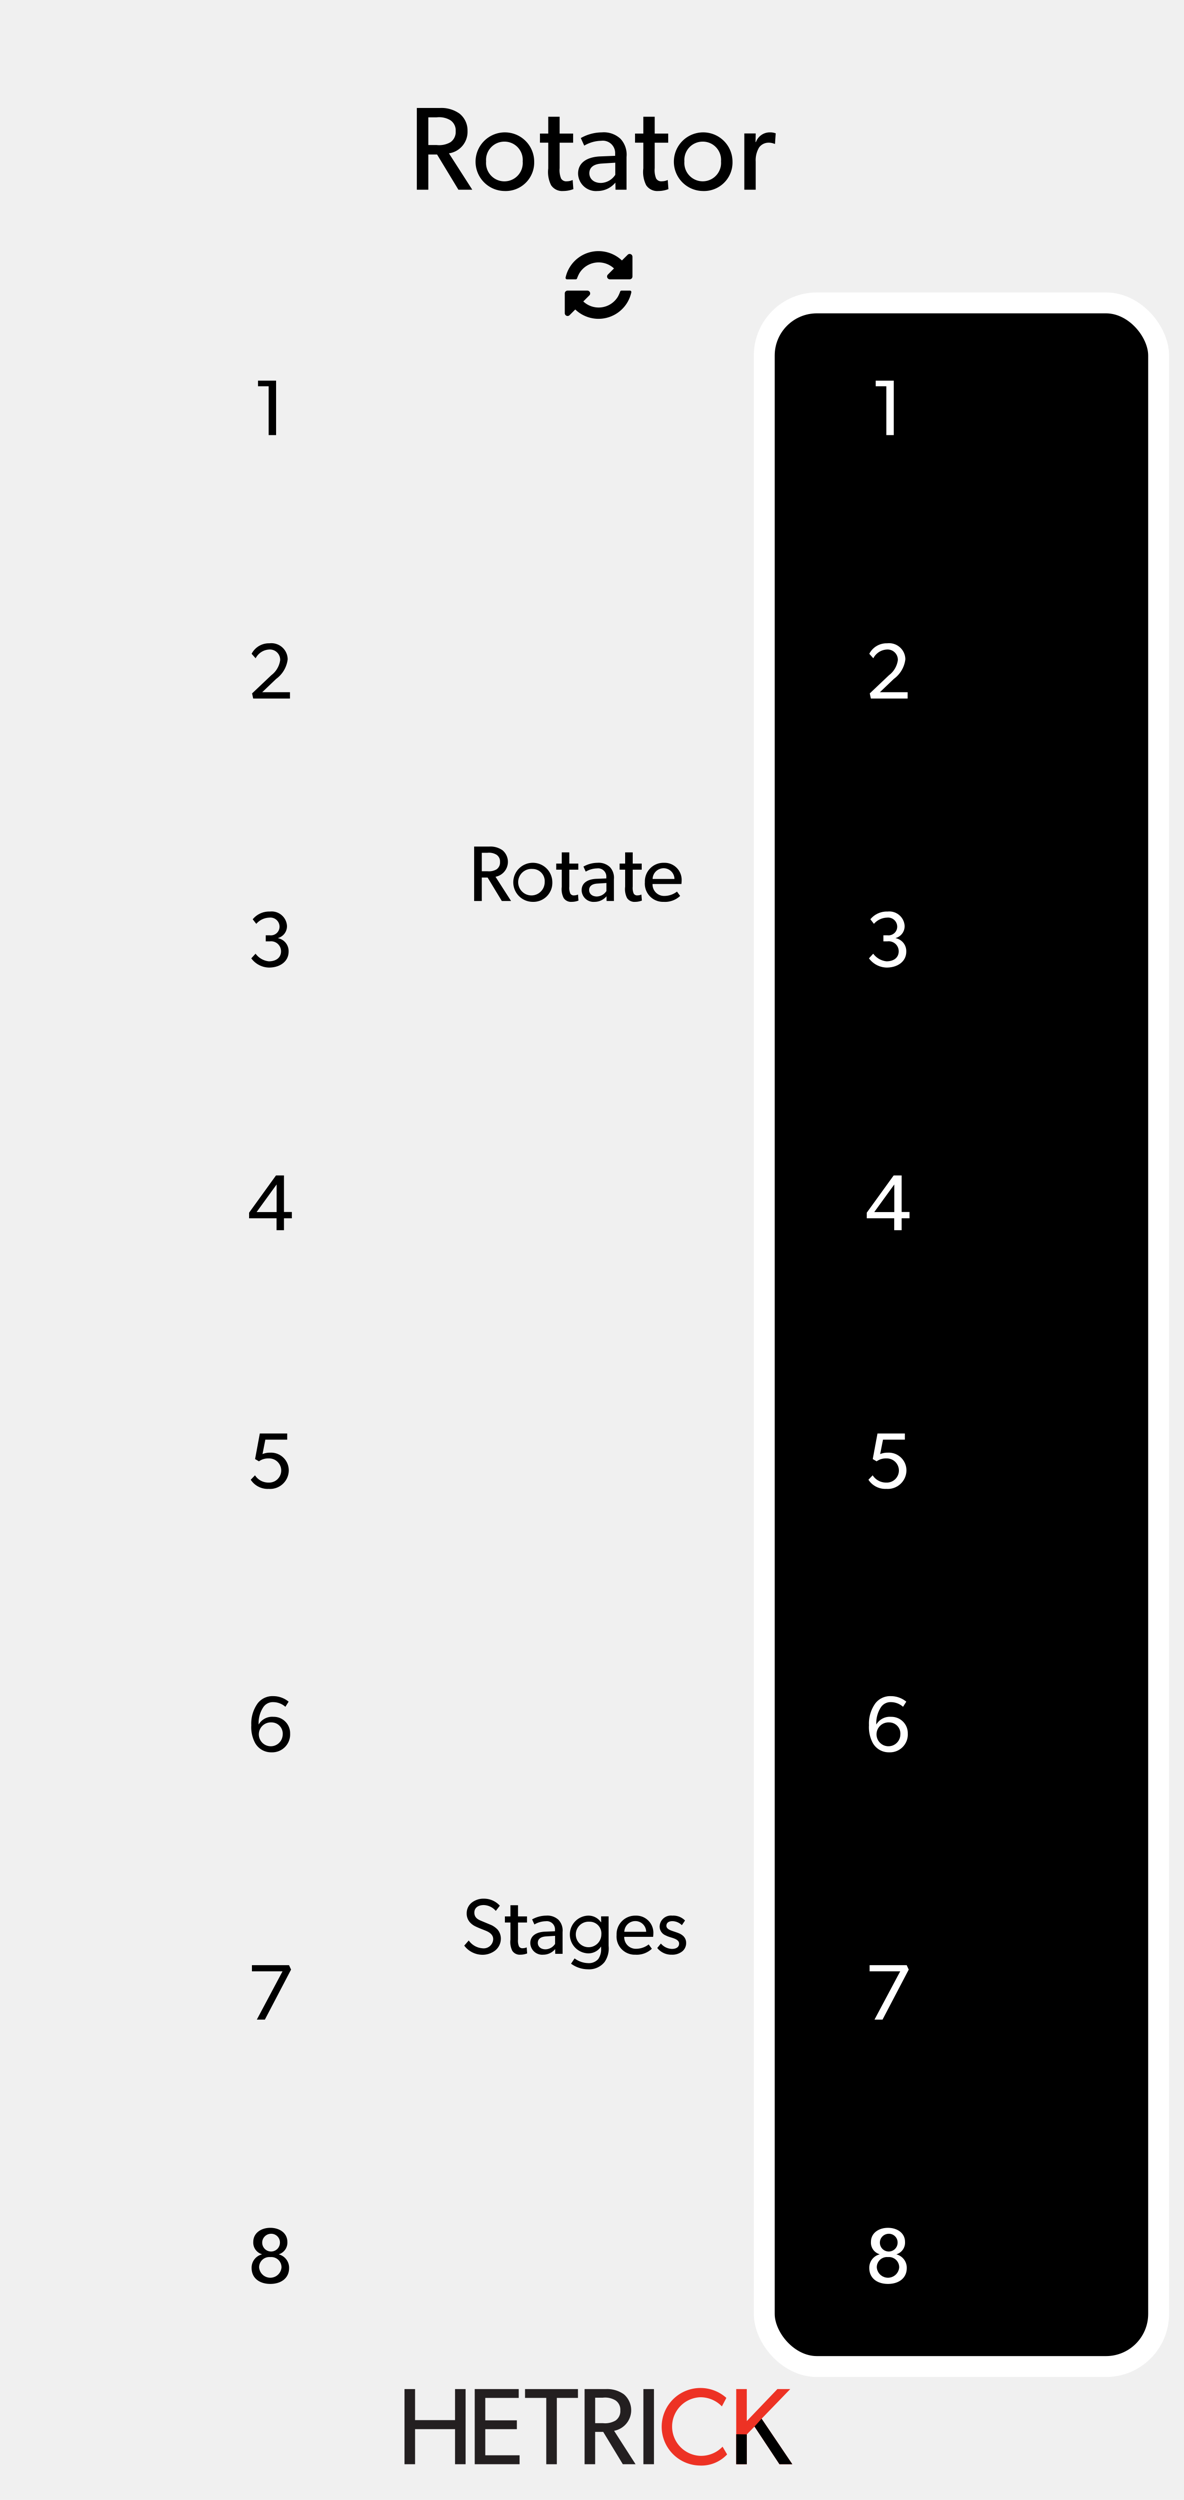 <svg id="svg8" xmlns="http://www.w3.org/2000/svg" width="180" height="380" viewBox="0 0 180 380">
  <title>Rotator</title>
  <g id="layer1">
    <path id="rect817" d="M0,0H180V380H0Z" transform="translate(0 0)" style="fill: #f0f0f0"/>
  </g>
  <g>
    <path d="M70.784,374.578H69.178v-5.331H63.102v5.331H61.496V363.155h1.606v4.719h6.076v-4.719h1.606Z" transform="translate(0 0)" style="fill: #231f20"/>
    <path d="M78.992,374.578H72.171V363.155h6.689v1.341H73.776v3.411h4.801v1.341h-4.801v3.973h5.215Z" transform="translate(0 0)" style="fill: #231f20"/>
    <path d="M87.865,364.496H84.653v10.083h-1.606V364.496H79.819v-1.341h8.046Z" transform="translate(0 0)" style="fill: #231f20"/>
    <path d="M96.622,374.578H94.685l-2.98-4.917H90.479v4.917h-1.606V363.155h3.228a4.373,4.373,0,0,1,2.748.795A3.185,3.185,0,0,1,93.36,369.496Zm-3.046-9.702a3.047,3.047,0,0,0-1.92-.414h-1.175v3.874h1.175a3.159,3.159,0,0,0,1.92-.397,1.727,1.727,0,0,0,.729-1.54A1.698,1.698,0,0,0,93.575,364.877Z" transform="translate(0 0)" style="fill: #231f20"/>
    <path d="M99.419,374.578H97.813V363.155h1.606Z" transform="translate(0 0)" style="fill: #231f20"/>
    <path d="M110.542,373.088a5.355,5.355,0,0,1-4.172,1.689,5.895,5.895,0,1,1,4.056-10.281l-.679,1.291a4.527,4.527,0,0,0-3.311-1.391,4.458,4.458,0,0,0,0,8.907,4.522,4.522,0,0,0,3.411-1.391Z" transform="translate(0 0)" style="fill: #ed3224"/>
    <path d="M120.452,374.578H118.499L114.707,368.85l-1.175,1.192v4.536h-1.606V363.155h1.606v4.868l4.652-4.868h1.954l-4.354,4.503Z" transform="translate(0 0)" style="fill: #ed3224"/>
    <path d="M120.452,374.578H118.499L114.707,368.85l-1.175,1.192v4.536h-1.606V370.019l1.606.023,1.175-1.192,1.076-1.192.616.914.497.737Z" transform="translate(0 0)"/>
  </g>
  <g>
    <path d="M71.796,28.836H69.69l-3.241-5.348H65.116v5.348H63.37V16.413h3.511a4.755,4.755,0,0,1,2.989.864,3.274,3.274,0,0,1,1.207,2.629,3.304,3.304,0,0,1-2.827,3.403Zm-3.313-10.551a3.314,3.314,0,0,0-2.089-.45H65.116v4.213h1.278a3.437,3.437,0,0,0,2.089-.432,1.878,1.878,0,0,0,.792-1.674A1.847,1.847,0,0,0,68.483,18.285Z" transform="translate(0 0)"/>
    <path d="M76.691,29.035a4.457,4.457,0,1,1,4.52-4.447A4.336,4.336,0,0,1,76.691,29.035Zm0-7.508a2.782,2.782,0,0,0-2.791,3.007,2.792,2.792,0,1,0,5.563,0A2.779,2.779,0,0,0,76.691,21.526Z" transform="translate(0 0)"/>
    <path d="M87.167,28.747a4.332,4.332,0,0,1-1.566.288,2.009,2.009,0,0,1-1.819-.882,4.469,4.469,0,0,1-.432-2.557V21.688H82.089V20.302h1.26V17.745h1.729v2.557h2.053v1.387H85.078v3.871a3.359,3.359,0,0,0,.216,1.566.896.896,0,0,0,.882.432,2.086,2.086,0,0,0,.882-.198Z" transform="translate(0 0)"/>
    <path d="M95.249,28.836H93.575l-.019-1.08a3.528,3.528,0,0,1-2.719,1.278,2.717,2.717,0,0,1-2.953-2.647c0-1.674,1.368-2.521,3.349-2.611l2.286-.09v-.342a1.876,1.876,0,0,0-2.124-1.944,5.258,5.258,0,0,0-2.575.738l-.522-1.152a6.59,6.59,0,0,1,3.205-.864,3.707,3.707,0,0,1,2.827.973,3.542,3.542,0,0,1,.918,2.772Zm-1.71-4.105-1.999.126c-1.386.072-1.944.666-1.944,1.476,0,.811.63,1.477,1.765,1.477a2.686,2.686,0,0,0,2.179-1.242Z" transform="translate(0 0)"/>
    <path d="M101.62,28.747a4.332,4.332,0,0,1-1.566.288,2.007,2.007,0,0,1-1.818-.882,4.464,4.464,0,0,1-.433-2.557V21.688H96.543V20.302h1.26V17.745h1.729v2.557H101.584v1.387H99.531v3.871a3.373,3.373,0,0,0,.216,1.566.896.896,0,0,0,.883.432,2.083,2.083,0,0,0,.882-.198Z" transform="translate(0 0)"/>
    <path d="M106.84,29.035a4.457,4.457,0,1,1,4.52-4.447A4.336,4.336,0,0,1,106.84,29.035Zm0-7.508a2.783,2.783,0,0,0-2.791,3.007,2.792,2.792,0,1,0,5.564,0A2.779,2.779,0,0,0,106.84,21.526Z" transform="translate(0 0)"/>
    <path d="M117.82,21.868H117.748a2.267,2.267,0,0,0-.936-.18,1.789,1.789,0,0,0-1.404.72,3.788,3.788,0,0,0-.522,2.161v4.267h-1.729V20.284h1.729l-.019,1.314h.055a2.233,2.233,0,0,1,2.106-1.477,2.398,2.398,0,0,1,.9.145Z" transform="translate(0 0)"/>
  </g>
  <rect x="135" y="280" width="41.142" height="45.333" rx="8" ry="8" style="stroke: #fff;stroke-miterlimit: 10"/>
  <rect x="116.189" y="46.042" width="59.953" height="313.687" rx="8" ry="8" style="stroke: #fff;stroke-miterlimit: 10;stroke-width: 3.175px"/>
  <g>
    <path d="M41.972,66.138H40.844V58.714H39.225v-.852h2.747Z" transform="translate(0 0)"/>
    <path d="M44.082,106.183H38.493l-.168-.78,2.926-2.771a3.46,3.46,0,0,0,1.343-2.291,1.563,1.563,0,0,0-1.703-1.607,2.45,2.45,0,0,0-2.027,1.331l-.611-.684a2.948,2.948,0,0,1,2.71-1.595,2.476,2.476,0,0,1,2.771,2.435,4.323,4.323,0,0,1-1.751,2.975l-2.123,2.027h4.222Z" transform="translate(0 0)"/>
    <path d="M40.891,147.076a3.409,3.409,0,0,1-2.687-1.403l.648-.708a2.879,2.879,0,0,0,2.015,1.163c1.08,0,1.859-.54,1.859-1.535a1.517,1.517,0,0,0-1.715-1.499h-.612v-.923h.612a1.32,1.32,0,0,0,1.487-1.343,1.392,1.392,0,0,0-1.559-1.343,2.74,2.74,0,0,0-1.979.947l-.54-.696a3.227,3.227,0,0,1,2.615-1.175,2.333,2.333,0,0,1,2.591,2.147,1.859,1.859,0,0,1-1.344,1.871v.036a2.005,2.005,0,0,1,1.595,2.027C43.877,146.152,42.57,147.076,40.891,147.076Z" transform="translate(0 0)"/>
    <path d="M44.369,185.189H43.169V187H42.042v-1.811H37.869v-.852l4.089-5.661h1.211v5.553h1.199Zm-2.314-.947v-4.198l-3.046,4.198Z" transform="translate(0 0)"/>
    <path d="M40.843,226.32a3.063,3.063,0,0,1-2.723-1.392l.648-.672a2.406,2.406,0,0,0,2.062,1.104,1.837,1.837,0,1,0,0-3.67,2.364,2.364,0,0,0-1.463.443l-.588-.348L39.5,217.9h4.162v.936H40.339l-.432,2.195a2.887,2.887,0,0,1,1.175-.216,2.693,2.693,0,0,1,2.818,2.71A2.842,2.842,0,0,1,40.843,226.32Z" transform="translate(0 0)"/>
    <path d="M41.287,266.364a2.781,2.781,0,0,1-2.507-1.428,5.119,5.119,0,0,1-.576-2.698,5.265,5.265,0,0,1,.972-3.322,2.84,2.84,0,0,1,2.375-1.092,3.655,3.655,0,0,1,2.327.84l-.492.779a2.806,2.806,0,0,0-1.823-.707,1.745,1.745,0,0,0-1.535.768,4.373,4.373,0,0,0-.708,2.639A2.367,2.367,0,0,1,41.563,260.967a2.49,2.49,0,0,1,2.542,2.543A2.717,2.717,0,0,1,41.287,266.364Zm-.024-4.546a1.814,1.814,0,1,0,1.715,1.812A1.698,1.698,0,0,0,41.263,261.818Z" transform="translate(0 0)"/>
    <path d="M44.249,299.39l-3.982,7.604H39.044l3.91-7.34H38.3v-.936H43.937Z" transform="translate(0 0)"/>
    <path d="M41.095,347.169c-1.631,0-2.842-.863-2.842-2.422a2.083,2.083,0,0,1,1.547-2.063v-.036a1.831,1.831,0,0,1-1.295-1.858c0-1.367,1.2-2.147,2.591-2.147s2.59.78,2.59,2.147a1.852,1.852,0,0,1-1.283,1.871v.023a2.106,2.106,0,0,1,1.547,2.063C43.949,346.306,42.726,347.169,41.095,347.169Zm0-4.077a1.554,1.554,0,0,0-1.703,1.571,1.709,1.709,0,0,0,3.406,0A1.555,1.555,0,0,0,41.095,343.092Zm0-3.538a1.348,1.348,0,1,0,1.463,1.343A1.324,1.324,0,0,0,41.095,339.554Z" transform="translate(0 0)"/>
  </g>
  <g>
    <path d="M135.875,66.139h-1.128V58.715h-1.619v-.852H135.875Z" transform="translate(0 0)" style="fill: #fff"/>
    <path d="M137.984,106.183h-5.589l-.168-.78,2.927-2.771a3.459,3.459,0,0,0,1.343-2.291,1.563,1.563,0,0,0-1.703-1.607,2.45,2.45,0,0,0-2.026,1.331l-.611-.684a2.948,2.948,0,0,1,2.71-1.595,2.475,2.475,0,0,1,2.771,2.435,4.325,4.325,0,0,1-1.751,2.975l-2.123,2.027h4.222Z" transform="translate(0 0)" style="fill: #fff"/>
    <path d="M134.794,147.076a3.409,3.409,0,0,1-2.687-1.403l.647-.708a2.879,2.879,0,0,0,2.015,1.163c1.08,0,1.859-.54,1.859-1.535a1.517,1.517,0,0,0-1.715-1.499h-.612v-.923h.612a1.321,1.321,0,0,0,1.487-1.343,1.392,1.392,0,0,0-1.56-1.343,2.739,2.739,0,0,0-1.979.947l-.54-.696a3.226,3.226,0,0,1,2.614-1.175,2.333,2.333,0,0,1,2.591,2.147,1.859,1.859,0,0,1-1.344,1.871v.036a2.004,2.004,0,0,1,1.596,2.027C137.78,146.152,136.473,147.076,134.794,147.076Z" transform="translate(0 0)" style="fill: #fff"/>
    <path d="M138.271,185.189h-1.199V187h-1.127v-1.811h-4.174v-.852l4.09-5.661h1.211v5.553h1.199Zm-2.314-.947v-4.198l-3.046,4.198Z" transform="translate(0 0)" style="fill: #fff"/>
    <path d="M134.746,226.32a3.061,3.061,0,0,1-2.723-1.392l.648-.671a2.407,2.407,0,0,0,2.062,1.104,1.837,1.837,0,1,0,0-3.67,2.356,2.356,0,0,0-1.463.443l-.588-.348.72-3.886h4.161v.936h-3.322l-.432,2.194a2.906,2.906,0,0,1,1.176-.216,2.694,2.694,0,0,1,2.818,2.711A2.842,2.842,0,0,1,134.746,226.32Z" transform="translate(0 0)" style="fill: #fff"/>
    <path d="M135.19,266.364a2.781,2.781,0,0,1-2.507-1.427,5.118,5.118,0,0,1-.576-2.699,5.27,5.27,0,0,1,.972-3.322,2.84,2.84,0,0,1,2.375-1.091,3.648,3.648,0,0,1,2.326.84l-.491.779a2.803,2.803,0,0,0-1.823-.708,1.745,1.745,0,0,0-1.535.768,4.375,4.375,0,0,0-.707,2.639,2.366,2.366,0,0,1,2.242-1.175,2.489,2.489,0,0,1,2.543,2.542A2.716,2.716,0,0,1,135.19,266.364Zm-.024-4.545a1.813,1.813,0,1,0,1.715,1.811A1.697,1.697,0,0,0,135.166,261.819Z" transform="translate(0 0)" style="fill: #fff"/>
    <path d="M138.152,299.39l-3.982,7.604h-1.223l3.909-7.34h-4.653v-.936h5.637Z" transform="translate(0 0)" style="fill: #fff"/>
    <path d="M134.998,347.17c-1.632,0-2.843-.863-2.843-2.423a2.082,2.082,0,0,1,1.547-2.062v-.036a1.832,1.832,0,0,1-1.295-1.859c0-1.367,1.199-2.146,2.591-2.146,1.391,0,2.59.779,2.59,2.146a1.851,1.851,0,0,1-1.283,1.871v.024a2.106,2.106,0,0,1,1.548,2.062C137.853,346.307,136.629,347.17,134.998,347.17Zm0-4.078a1.554,1.554,0,0,0-1.703,1.571,1.709,1.709,0,0,0,3.406,0A1.555,1.555,0,0,0,134.998,343.092Zm0-3.538a1.348,1.348,0,1,0,1.463,1.344A1.324,1.324,0,0,0,134.998,339.554Z" transform="translate(0 0)" style="fill: #fff"/>
  </g>
  <g>
    <path d="M77.695,136.956H76.291l-2.159-3.562h-.888v3.562H72.082v-8.275h2.338a3.169,3.169,0,0,1,1.991.576,2.307,2.307,0,0,1-1.08,4.018Zm-2.207-7.028a2.206,2.206,0,0,0-1.391-.3h-.852v2.807h.852a2.286,2.286,0,0,0,1.391-.288,1.25,1.25,0,0,0,.528-1.115A1.23,1.23,0,0,0,75.488,129.927Z" transform="translate(0 0)"/>
    <path d="M80.96,137.087a2.969,2.969,0,1,1,3.011-2.962A2.888,2.888,0,0,1,80.96,137.087Zm0-5.001a2.016,2.016,0,1,0,1.847,2.003A1.853,1.853,0,0,0,80.96,132.086Z" transform="translate(0 0)"/>
    <path d="M87.945,136.896a2.892,2.892,0,0,1-1.044.192,1.336,1.336,0,0,1-1.211-.587,2.971,2.971,0,0,1-.288-1.703v-2.603H84.562v-.924h.84v-1.703h1.151v1.703h1.367v.924H86.553v2.579a2.243,2.243,0,0,0,.144,1.043.597.597,0,0,0,.588.288,1.391,1.391,0,0,0,.588-.132Z" transform="translate(0 0)"/>
    <path d="M93.331,136.956H92.216l-.012-.72a2.349,2.349,0,0,1-1.812.852,1.81,1.81,0,0,1-1.967-1.763c0-1.116.912-1.679,2.231-1.739l1.523-.06v-.228a1.25,1.25,0,0,0-1.416-1.295,3.495,3.495,0,0,0-1.715.492l-.348-.768a4.39,4.39,0,0,1,2.135-.576,2.47,2.47,0,0,1,1.883.647,2.36,2.36,0,0,1,.611,1.847Zm-1.139-2.734-1.333.084c-.923.048-1.295.443-1.295.983,0,.54.42.983,1.176.983a1.79,1.79,0,0,0,1.452-.828Z" transform="translate(0 0)"/>
    <path d="M97.581,136.896a2.892,2.892,0,0,1-1.044.192,1.336,1.336,0,0,1-1.211-.587,2.971,2.971,0,0,1-.288-1.703v-2.603h-.84v-.924h.84v-1.703h1.151v1.703h1.367v.924H96.189v2.579a2.243,2.243,0,0,0,.144,1.043.597.597,0,0,0,.588.288,1.391,1.391,0,0,0,.588-.132Z" transform="translate(0 0)"/>
    <path d="M103.592,134.377H99.202a1.756,1.756,0,0,0,1.835,1.811,3.15,3.15,0,0,0,1.883-.66l.479.66a3.344,3.344,0,0,1-2.506.899,2.762,2.762,0,0,1-2.854-2.986,2.825,2.825,0,0,1,2.89-2.95,2.601,2.601,0,0,1,2.699,2.722A4.939,4.939,0,0,1,103.592,134.377Zm-1.056-.768a1.646,1.646,0,0,0-1.643-1.631,1.676,1.676,0,0,0-1.68,1.631Z" transform="translate(0 0)"/>
  </g>
  <g>
    <path d="M75.28,296.49a3.133,3.133,0,0,1-2.027.647,3.468,3.468,0,0,1-2.675-1.391l.684-.78a2.799,2.799,0,0,0,2.099,1.188,1.448,1.448,0,0,0,1.619-1.392c0-.863-.924-1.199-1.343-1.367-.432-.168-1.008-.396-1.319-.552a2.666,2.666,0,0,1-.828-.587,1.99,1.99,0,0,1-.54-1.439,2.056,2.056,0,0,1,.755-1.595,2.905,2.905,0,0,1,1.907-.612,3.23,3.23,0,0,1,2.375,1.067l-.612.792a2.515,2.515,0,0,0-1.823-.888c-.816,0-1.439.384-1.439,1.151s.564,1.056,1.067,1.259l1.523.636a3.241,3.241,0,0,1,.935.672,2.131,2.131,0,0,1,.504,1.392A2.303,2.303,0,0,1,75.28,296.49Z" transform="translate(0 0)"/>
    <path d="M80.142,296.934a2.885,2.885,0,0,1-1.044.192,1.337,1.337,0,0,1-1.211-.588,2.975,2.975,0,0,1-.288-1.703v-2.603h-.84v-.924h.84v-1.702H78.75v1.702h1.367v.924H78.75v2.579a2.233,2.233,0,0,0,.144,1.043.597.597,0,0,0,.587.288,1.391,1.391,0,0,0,.588-.132Z" transform="translate(0 0)"/>
    <path d="M85.527,296.994H84.412l-.012-.72a2.349,2.349,0,0,1-1.812.852,1.81,1.81,0,0,1-1.967-1.763c0-1.116.912-1.68,2.231-1.739l1.522-.061v-.228a1.25,1.25,0,0,0-1.415-1.295,3.496,3.496,0,0,0-1.715.491l-.348-.768a4.396,4.396,0,0,1,2.135-.575,2.469,2.469,0,0,1,1.883.647,2.358,2.358,0,0,1,.611,1.847Zm-1.139-2.734-1.332.084c-.923.048-1.295.443-1.295.983,0,.539.42.983,1.176.983a1.789,1.789,0,0,0,1.451-.828Z" transform="translate(0 0)"/>
    <path d="M92.523,295.795a3.61,3.61,0,0,1-.624,2.458,3.009,3.009,0,0,1-2.542,1.092,4.376,4.376,0,0,1-2.543-.852l.54-.804a3.609,3.609,0,0,0,2.039.72,1.9,1.9,0,0,0,1.559-.624,2.564,2.564,0,0,0,.432-1.595v-.288h-.023a2.285,2.285,0,0,1-1.991,1.02,2.869,2.869,0,0,1,0-5.732,2.279,2.279,0,0,1,1.991,1.007h.035l-.012-.899h1.14Zm-2.914-3.683a1.941,1.941,0,1,0,1.811,1.943A1.78,1.78,0,0,0,89.609,292.112Z" transform="translate(0 0)"/>
    <path d="M99.291,294.415H94.901a1.756,1.756,0,0,0,1.835,1.812,3.15,3.15,0,0,0,1.883-.66l.479.66a3.346,3.346,0,0,1-2.506.899,2.763,2.763,0,0,1-2.854-2.986,2.825,2.825,0,0,1,2.89-2.95,2.601,2.601,0,0,1,2.699,2.722A4.925,4.925,0,0,1,99.291,294.415Zm-1.056-.768a1.646,1.646,0,0,0-1.643-1.631,1.676,1.676,0,0,0-1.68,1.631Z" transform="translate(0 0)"/>
    <path d="M103.721,296.622a2.428,2.428,0,0,1-1.583.504,2.726,2.726,0,0,1-2.219-1.02l.552-.672a2.335,2.335,0,0,0,1.679.815c.527,0,1.092-.191,1.092-.815,0-.623-.9-.815-1.284-.947a4.268,4.268,0,0,1-.779-.3,1.469,1.469,0,0,1-.899-1.367,1.723,1.723,0,0,1,1.919-1.631,2.494,2.494,0,0,1,1.943.743l-.48.708a2.087,2.087,0,0,0-1.438-.612c-.552,0-.912.24-.912.708s.552.672,1.115.852c.312.107.528.18.768.275a2.188,2.188,0,0,1,.66.408,1.409,1.409,0,0,1,.456,1.056A1.619,1.619,0,0,1,103.721,296.622Z" transform="translate(0 0)"/>
  </g>
  <path d="M95.977,44.436a5.103,5.103,0,0,1-8.521,2.606l-.864.864a.425.425,0,0,1-.301.127.432.432,0,0,1-.429-.429V44.603a.432.432,0,0,1,.429-.429h3.001a.432.432,0,0,1,.429.429.425.425,0,0,1-.127.301l-.917.918a3.416,3.416,0,0,0,5.251-.71,5.455,5.455,0,0,0,.355-.784.207.207,0,0,1,.201-.154h1.286a.216.216,0,0,1,.214.214A.112.112,0,0,1,95.977,44.436Zm.174-2.405a.431.431,0,0,1-.428.429h-3.002a.431.431,0,0,1-.428-.429.426.426,0,0,1,.127-.301l.924-.925a3.43,3.43,0,0,0-5.258.717,5.399,5.399,0,0,0-.355.784.207.207,0,0,1-.201.154h-1.333a.216.216,0,0,1-.214-.214v-.047a5.113,5.113,0,0,1,5.023-4.026,5.202,5.202,0,0,1,3.544,1.42l.871-.864a.425.425,0,0,1,.302-.127.431.431,0,0,1,.428.429Z" transform="translate(0 0)"/>
</svg>
